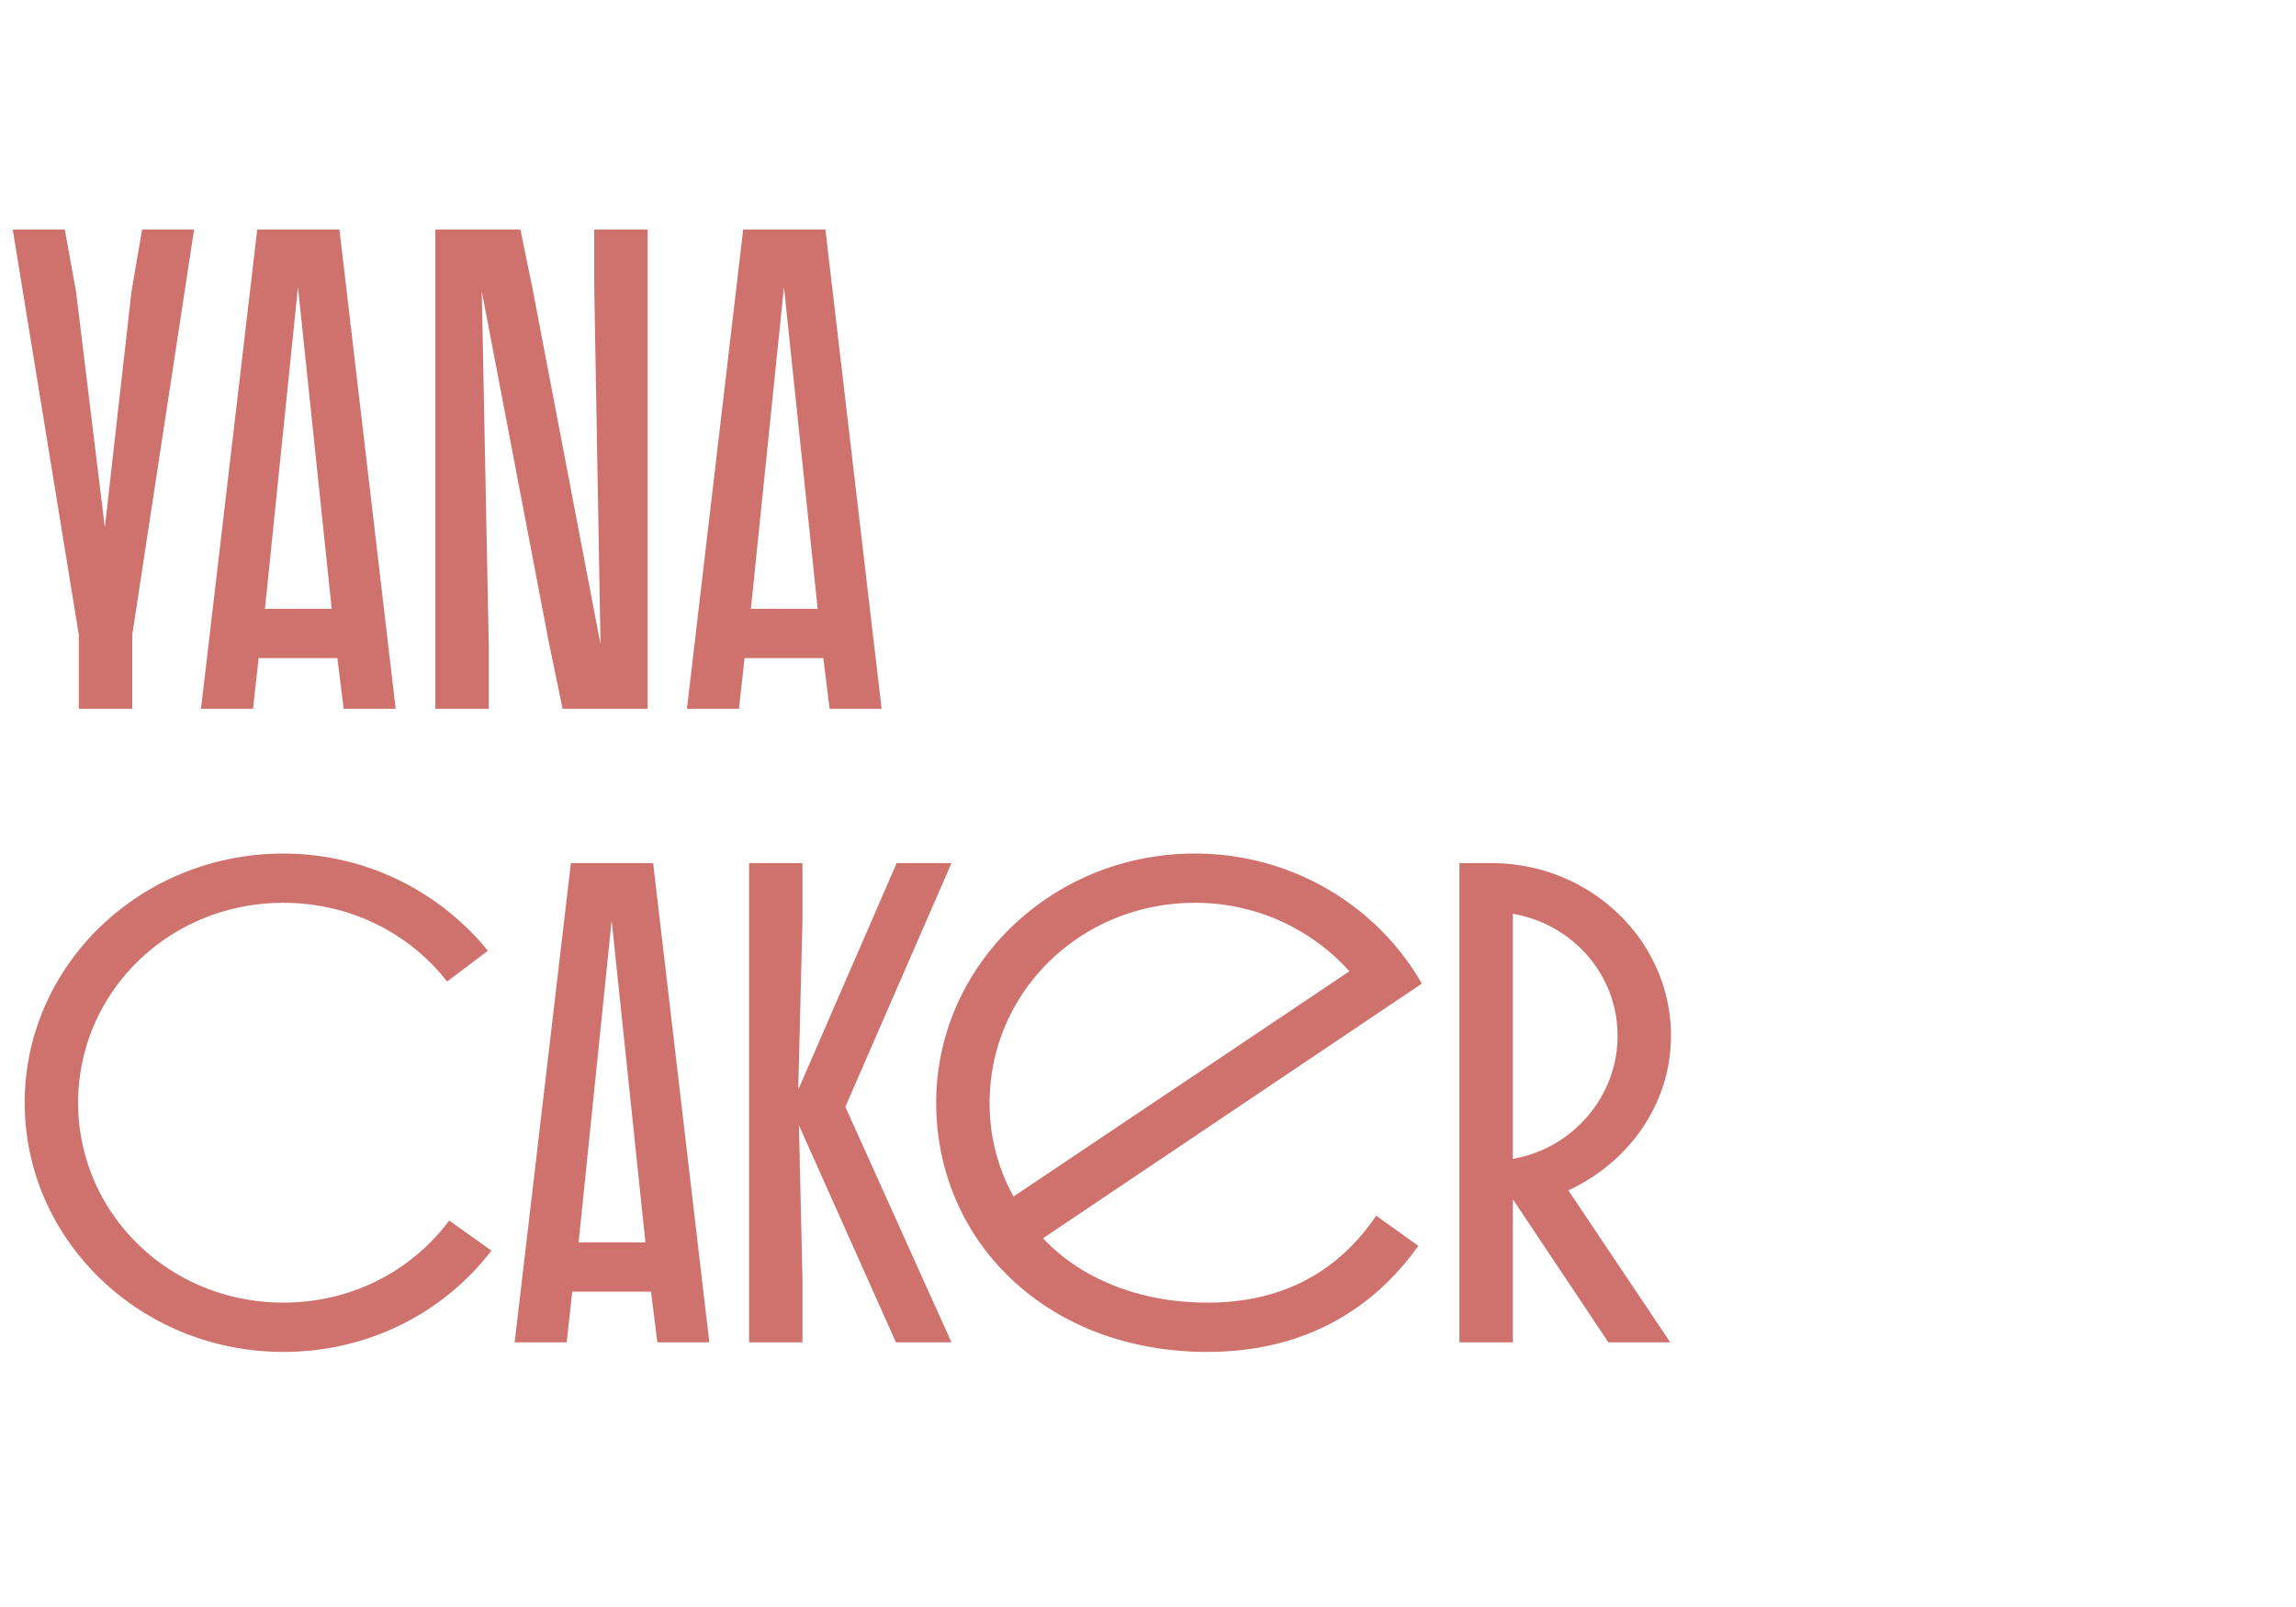 <svg xmlns="http://www.w3.org/2000/svg" width="100" height="70" fill="none" viewBox="0 0 90 45"><path fill="#CF726D" d="M3.09 18.787h2.094v-2.899L7.608 0H5.569l-.413 2.415-1.047 9.26-1.13-9.26L2.54 0H.5l2.59 15.888v2.899ZM10.083 0 7.879 18.787h2.039l.22-1.986h3.086l.248 1.986h2.038L13.306 0h-3.223Zm2.92 14.868h-2.617L11.68 2.254l1.322 12.614ZM21.53 16.264l.523 2.523h3.333V0h-2.093v2.228l.247 14.036L20.868 2.28 20.4 0h-3.334v18.787h2.094v-2.443l-.276-13.929 2.645 13.849ZM29.131 0l-2.204 18.787h2.039l.22-1.986h3.086l.248 1.986h2.038L32.355 0H29.13Zm2.92 14.868h-2.617L30.73 2.254l1.322 12.614ZM17.609 38.847c-1.46 1.96-3.802 3.22-6.502 3.22-4.49 0-8.045-3.515-8.045-7.836 0-4.32 3.554-7.837 8.045-7.837 2.645 0 4.959 1.208 6.419 3.087l1.598-1.208a10.313 10.313 0 0 0-8.017-3.81C5.514 24.462.968 28.836.968 34.23.968 39.625 5.514 44 11.107 44c3.36 0 6.309-1.557 8.155-3.972l-1.653-1.18ZM22.378 24.838l-2.204 18.786h2.039l.22-1.986h3.086l.248 1.986h2.038l-2.203-18.786h-3.224Zm2.92 14.868h-2.617l1.295-12.614L25.3 39.706ZM29.361 43.624h2.094v-2.496l-.137-6.011 3.801 8.507h2.177l-4.16-9.232 4.16-9.554h-2.149L31.29 33.72l.165-6.629v-2.254h-2.093v18.786Z"/><path fill="#CF726D" d="M47.332 42.068c-2.7 0-4.987-.966-6.447-2.523l14.85-9.984c-1.736-3.032-5.07-5.099-8.9-5.099-5.592 0-10.138 4.375-10.138 9.769S40.995 44 47.332 44c3.416 0 6.281-1.369 8.265-4.16l-1.653-1.18c-1.598 2.361-3.885 3.408-6.612 3.408Zm-8.54-7.837c0-4.32 3.553-7.837 8.044-7.837a8.11 8.11 0 0 1 6.06 2.684l-13.168 8.83a7.536 7.536 0 0 1-.937-3.677ZM57.207 43.624h2.094v-5.609l3.747 5.61h2.424l-3.994-5.959c2.369-1.1 4.022-3.381 4.022-6.065 0-3.73-3.168-6.763-7.025-6.763h-1.268v18.786Zm6.2-12.023c0 2.389-1.764 4.428-4.106 4.83v-9.607c2.342.402 4.105 2.388 4.105 4.777Z"/></svg>